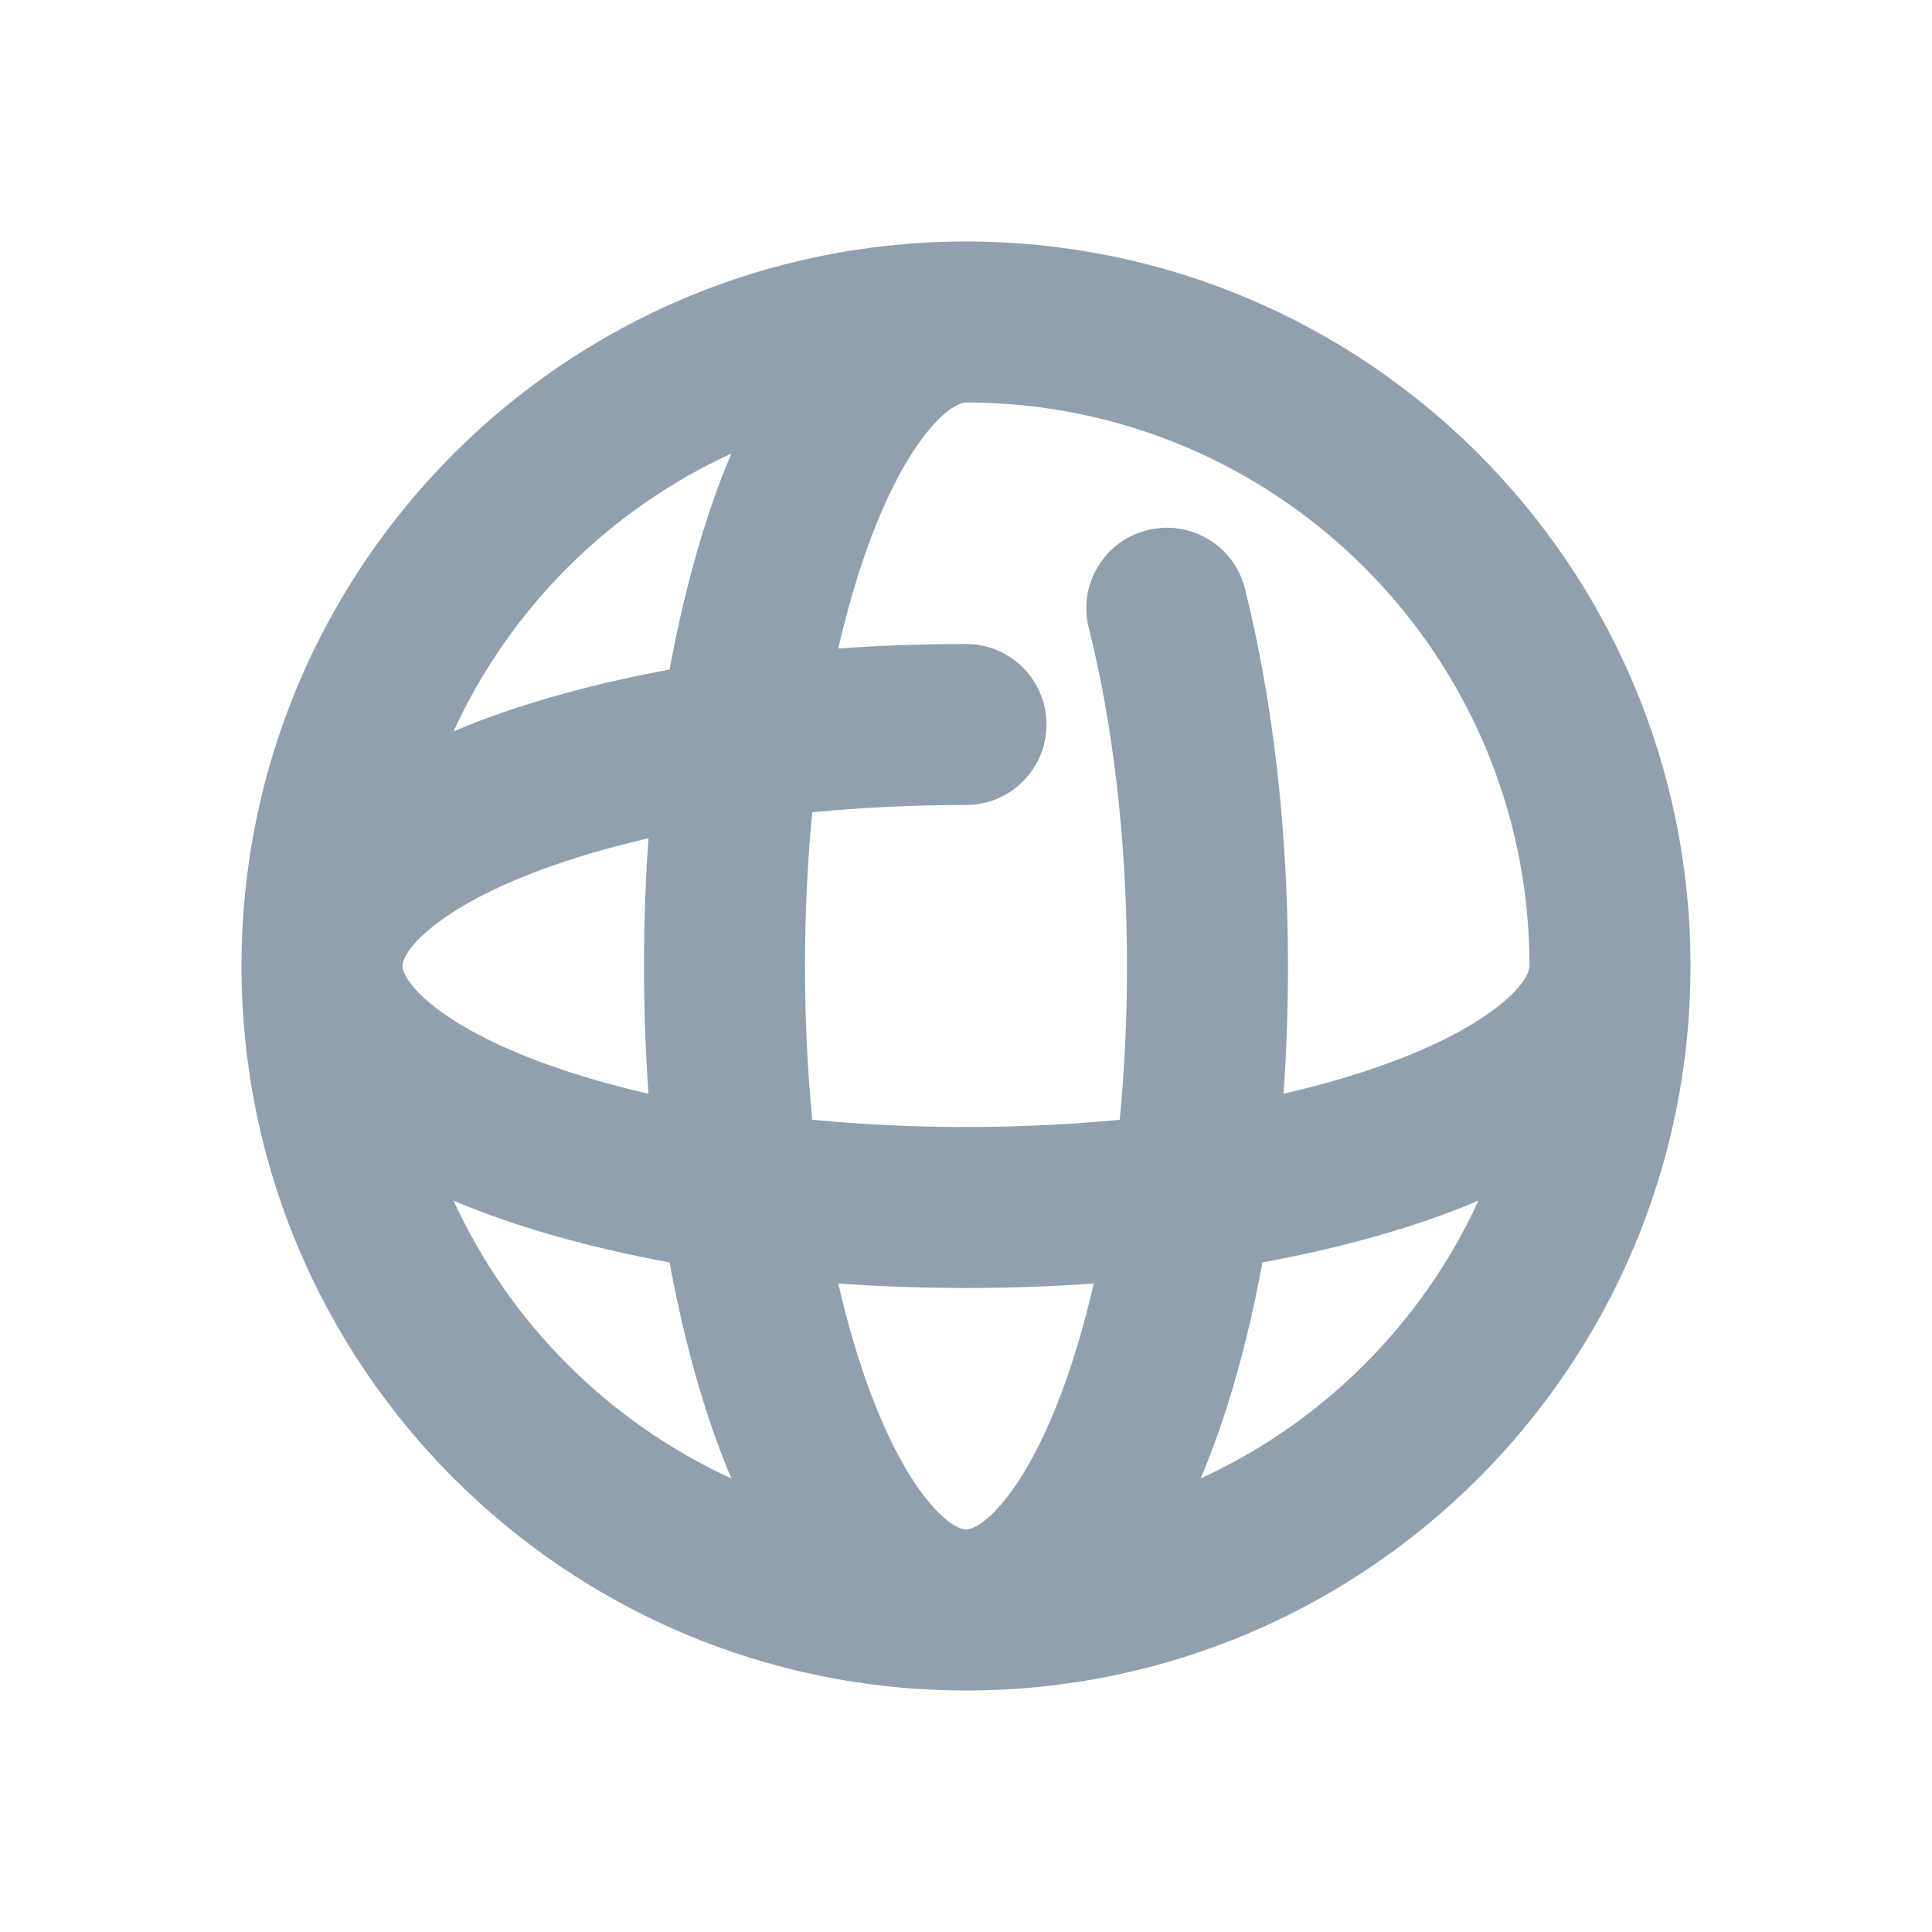 <svg width="24" height="24" viewBox="0 0 24 24" fill="none" xmlns="http://www.w3.org/2000/svg">
<path fill-rule="evenodd" clip-rule="evenodd" d="M3 12C3 7.029 7.029 3 12 3C16.971 3 21 7.029 21 12C21 16.971 16.971 21 12 21C7.029 21 3 16.971 3 12ZM11.581 5.292C11.83 5.01 11.975 5 12 5C15.866 5 19 8.134 19 12C19 12.025 18.99 12.17 18.708 12.419C18.427 12.668 17.964 12.938 17.306 13.185C16.902 13.336 16.445 13.472 15.944 13.587C15.981 13.07 16 12.54 16 12C16 10.284 15.806 8.673 15.465 7.312C15.33 6.776 14.787 6.451 14.251 6.586C13.716 6.72 13.39 7.263 13.525 7.799C13.822 8.981 14 10.427 14 12C14 12.664 13.968 13.304 13.91 13.91C13.304 13.968 12.664 14 12 14C11.336 14 10.696 13.968 10.09 13.91C10.032 13.304 10 12.664 10 12C10 11.336 10.032 10.696 10.09 10.09C10.696 10.032 11.336 10 12 10C12.552 10 13 9.552 13 9C13 8.448 12.552 8 12 8C11.46 8 10.93 8.019 10.413 8.056C10.528 7.555 10.664 7.098 10.815 6.694C11.062 6.036 11.332 5.573 11.581 5.292ZM8.318 8.318C8.475 7.462 8.686 6.677 8.942 5.992C8.988 5.871 9.035 5.751 9.085 5.634C7.562 6.333 6.333 7.562 5.634 9.085C5.751 9.035 5.871 8.988 5.992 8.942C6.677 8.686 7.462 8.475 8.318 8.318ZM5 12C5 12 5 12 5 12C5 12.026 5.011 12.17 5.292 12.419C5.573 12.668 6.036 12.938 6.694 13.185C7.098 13.336 7.555 13.472 8.056 13.587C8.019 13.07 8 12.54 8 12C8 11.46 8.019 10.93 8.056 10.413C7.555 10.528 7.098 10.664 6.694 10.815C6.036 11.062 5.573 11.332 5.292 11.581C5.01 11.83 5 11.975 5 12ZM8.318 15.682C7.462 15.525 6.677 15.315 5.992 15.058C5.871 15.012 5.751 14.965 5.634 14.915C6.333 16.438 7.562 17.667 9.085 18.366C9.035 18.249 8.988 18.129 8.942 18.008C8.686 17.323 8.475 16.538 8.318 15.682ZM18.366 14.915C18.249 14.965 18.129 15.012 18.008 15.058C17.323 15.315 16.538 15.525 15.682 15.682C15.525 16.538 15.315 17.323 15.058 18.008C15.012 18.129 14.965 18.249 14.915 18.366C16.438 17.667 17.667 16.438 18.366 14.915ZM13.587 15.944C13.07 15.981 12.54 16 12 16C11.46 16 10.93 15.981 10.413 15.944C10.528 16.445 10.664 16.902 10.815 17.306C11.062 17.964 11.332 18.427 11.581 18.708C11.83 18.99 11.975 19 12 19C12.025 19 12.17 18.99 12.419 18.708C12.668 18.427 12.938 17.964 13.185 17.306C13.336 16.902 13.472 16.445 13.587 15.944Z" fill="#90A0AF"/>
</svg>
